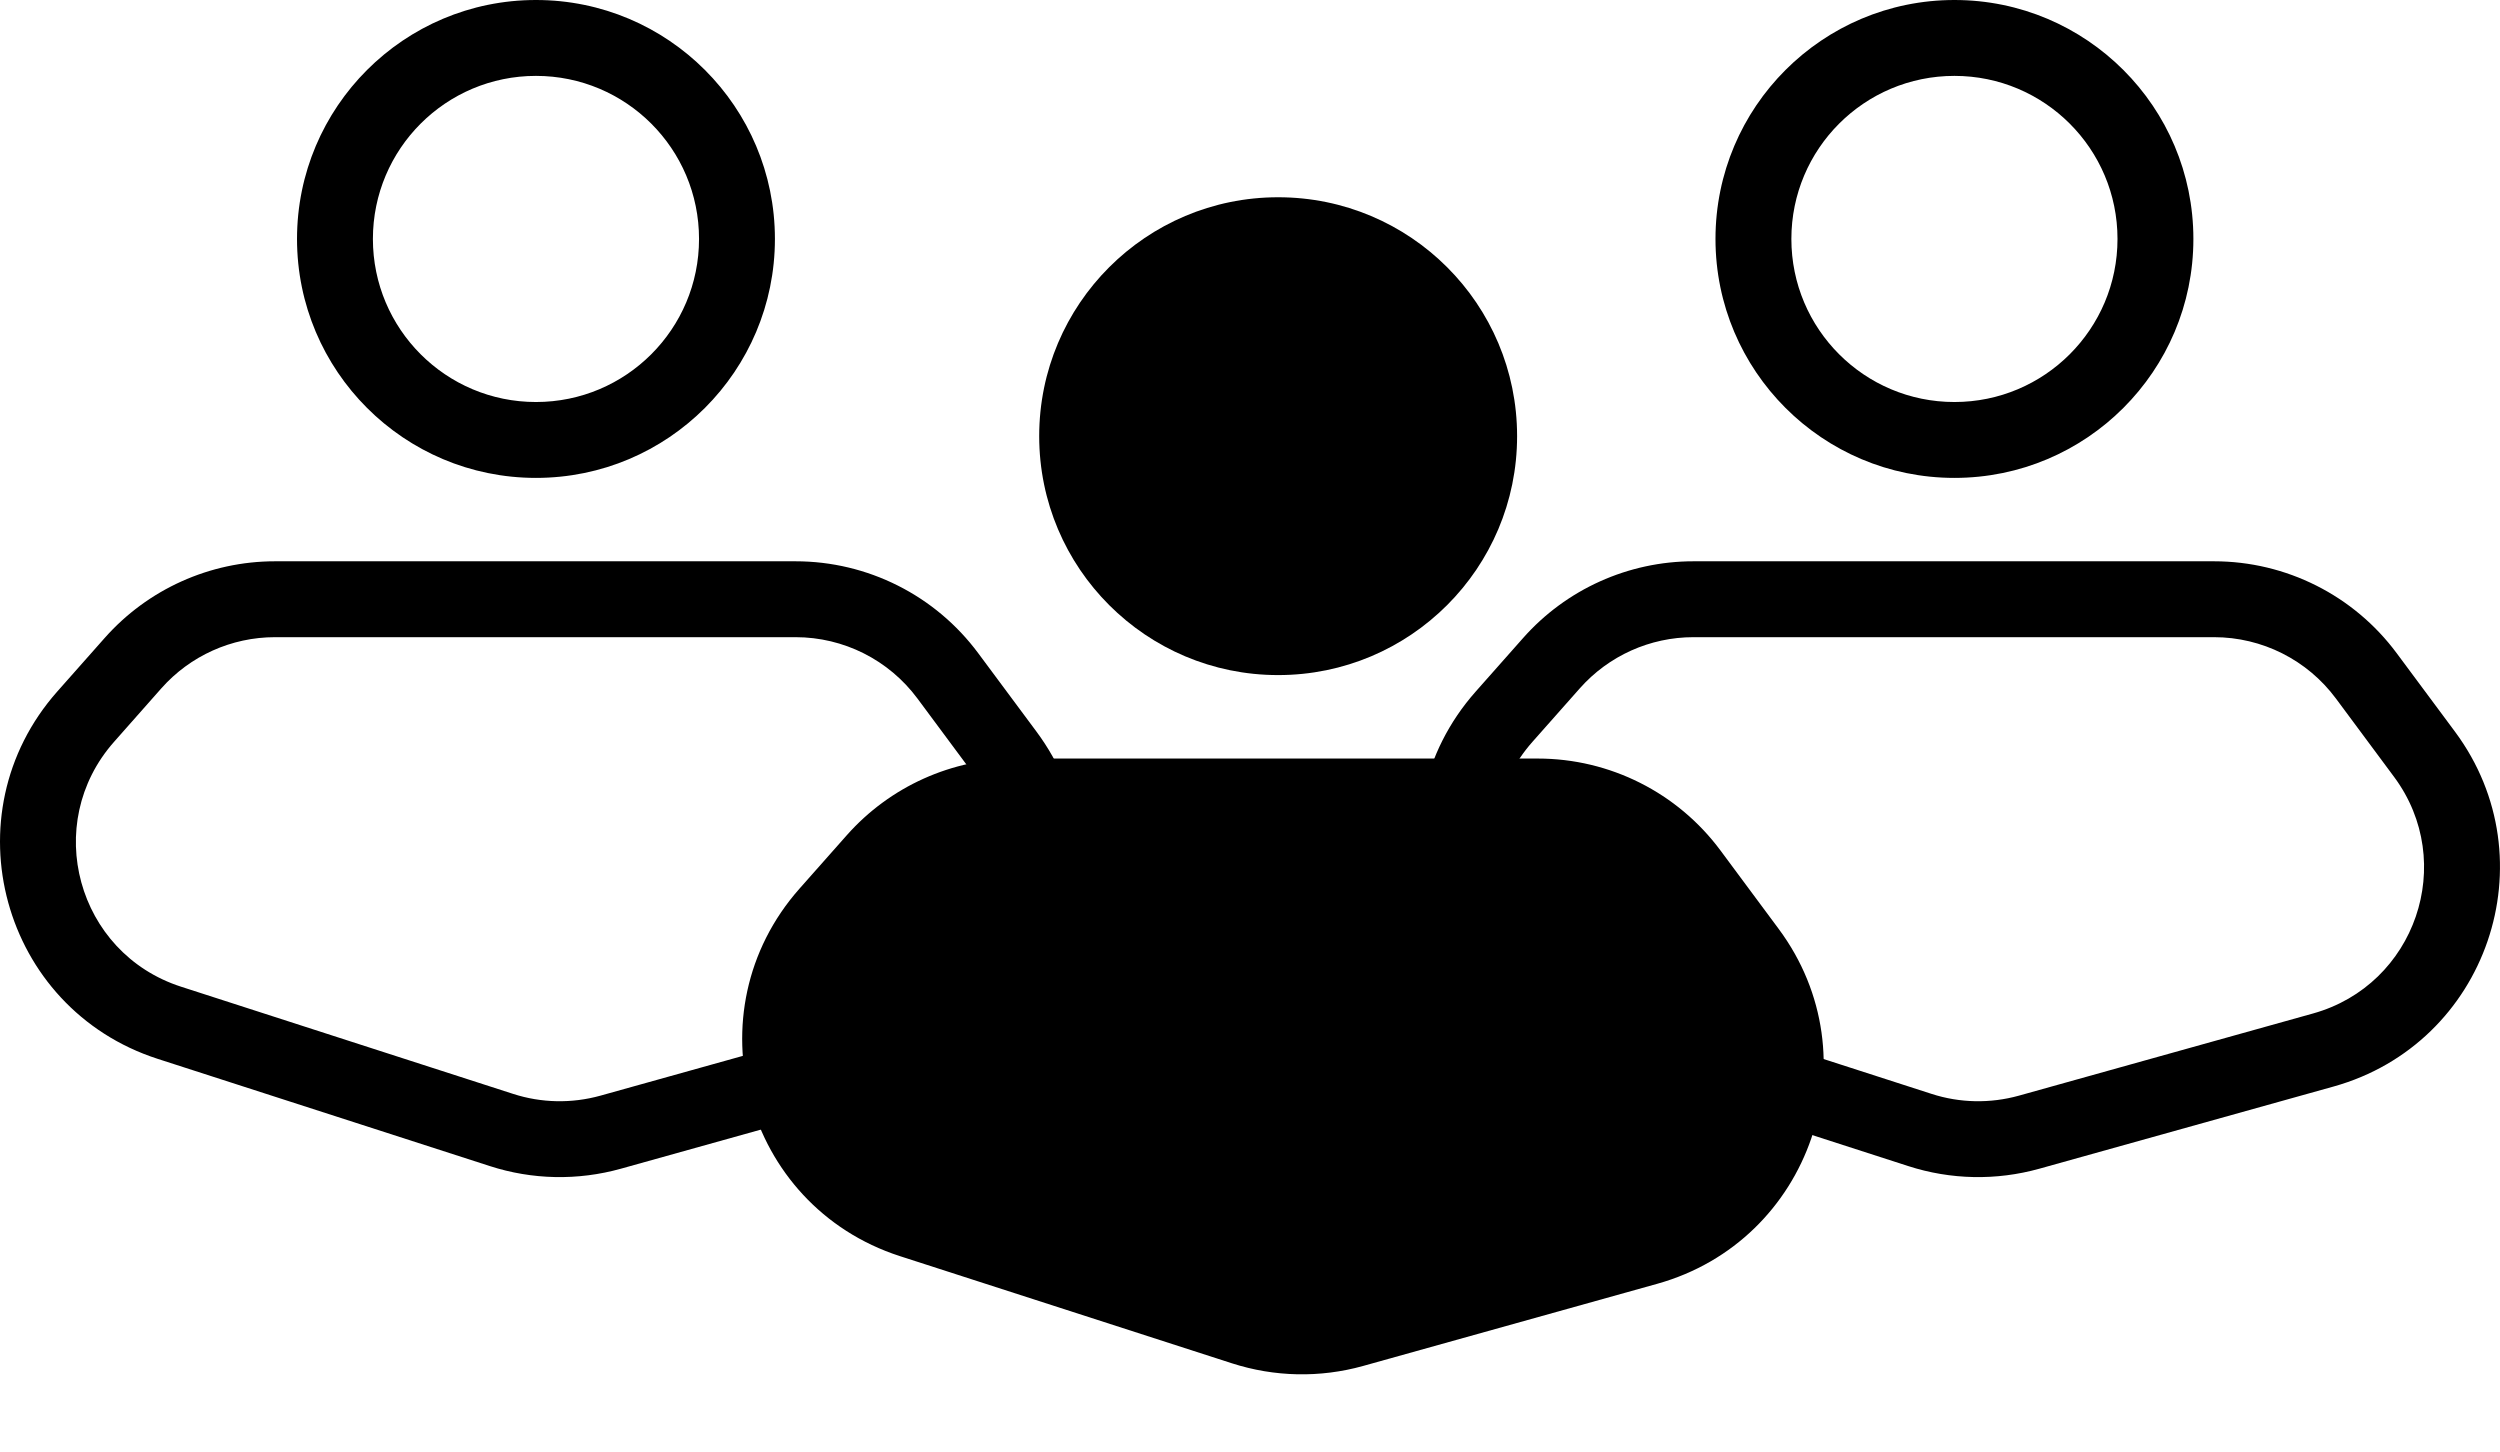 <svg width="31" height="18" viewBox="0 0 31 18" fill="none" xmlns="http://www.w3.org/2000/svg">
<path fill-rule="evenodd" clip-rule="evenodd" d="M15.849 8.371C17.486 8.371 18.812 7.045 18.812 5.408C18.812 3.772 17.486 2.446 15.849 2.446C14.213 2.446 12.886 3.772 12.886 5.408C12.886 7.045 14.213 8.371 15.849 8.371ZM12.613 9.406C11.805 9.406 11.036 9.752 10.5 10.357L9.913 11.02C8.565 12.544 9.223 14.95 11.159 15.576L15.276 16.905C15.803 17.075 16.368 17.087 16.902 16.938L20.55 15.919C22.456 15.386 23.236 13.108 22.056 11.519L21.334 10.546C20.802 9.829 19.962 9.406 19.068 9.406H12.613Z" fill="black"/>
<path fill-rule="evenodd" clip-rule="evenodd" d="M26.257 2.963C26.257 4.08 25.352 4.985 24.235 4.985C23.118 4.985 22.213 4.08 22.213 2.963C22.213 1.846 23.118 0.941 24.235 0.941C25.352 0.941 26.257 1.846 26.257 2.963ZM27.198 2.963C27.198 4.599 25.871 5.926 24.235 5.926C22.599 5.926 21.272 4.599 21.272 2.963C21.272 1.327 22.599 0 24.235 0C25.871 0 27.198 1.327 27.198 2.963ZM20.999 7.901H27.454C28.05 7.901 28.61 8.183 28.965 8.661L29.687 9.634C30.473 10.694 29.953 12.212 28.682 12.567L25.035 13.586C24.679 13.685 24.302 13.678 23.951 13.564L19.834 12.235C18.543 11.818 18.104 10.214 19.003 9.198L19.59 8.535C19.947 8.132 20.46 7.901 20.999 7.901ZM18.886 7.912C19.421 7.307 20.191 6.96 20.999 6.96H27.454C28.347 6.96 29.188 7.383 29.72 8.101L30.442 9.073C31.622 10.663 30.841 12.941 28.936 13.473L25.288 14.492C24.754 14.641 24.189 14.63 23.661 14.459L19.545 13.13C17.609 12.505 16.951 10.098 18.299 8.575L18.886 7.912Z" fill="black"/>
<path fill-rule="evenodd" clip-rule="evenodd" d="M8.668 2.963C8.668 4.08 7.763 4.985 6.646 4.985C5.529 4.985 4.624 4.08 4.624 2.963C4.624 1.846 5.529 0.941 6.646 0.941C7.763 0.941 8.668 1.846 8.668 2.963ZM9.609 2.963C9.609 4.599 8.283 5.926 6.646 5.926C5.01 5.926 3.683 4.599 3.683 2.963C3.683 1.327 5.01 0 6.646 0C8.283 0 9.609 1.327 9.609 2.963ZM3.41 7.901H9.865C10.461 7.901 11.021 8.183 11.376 8.661L12.098 9.634C12.884 10.694 12.364 12.212 11.094 12.567L7.446 13.586C7.09 13.685 6.713 13.678 6.362 13.564L2.245 12.235C0.954 11.818 0.515 10.214 1.415 9.198L2.001 8.535C2.358 8.132 2.871 7.901 3.41 7.901ZM1.297 7.912C1.832 7.307 2.602 6.96 3.41 6.96H9.865C10.758 6.96 11.599 7.383 12.131 8.101L12.853 9.073C14.033 10.663 13.253 12.941 11.347 13.473L7.699 14.492C7.165 14.641 6.6 14.63 6.073 14.459L1.956 13.13C0.02 12.505 -0.638 10.098 0.71 8.575L1.297 7.912Z" fill="black"/>
</svg>

